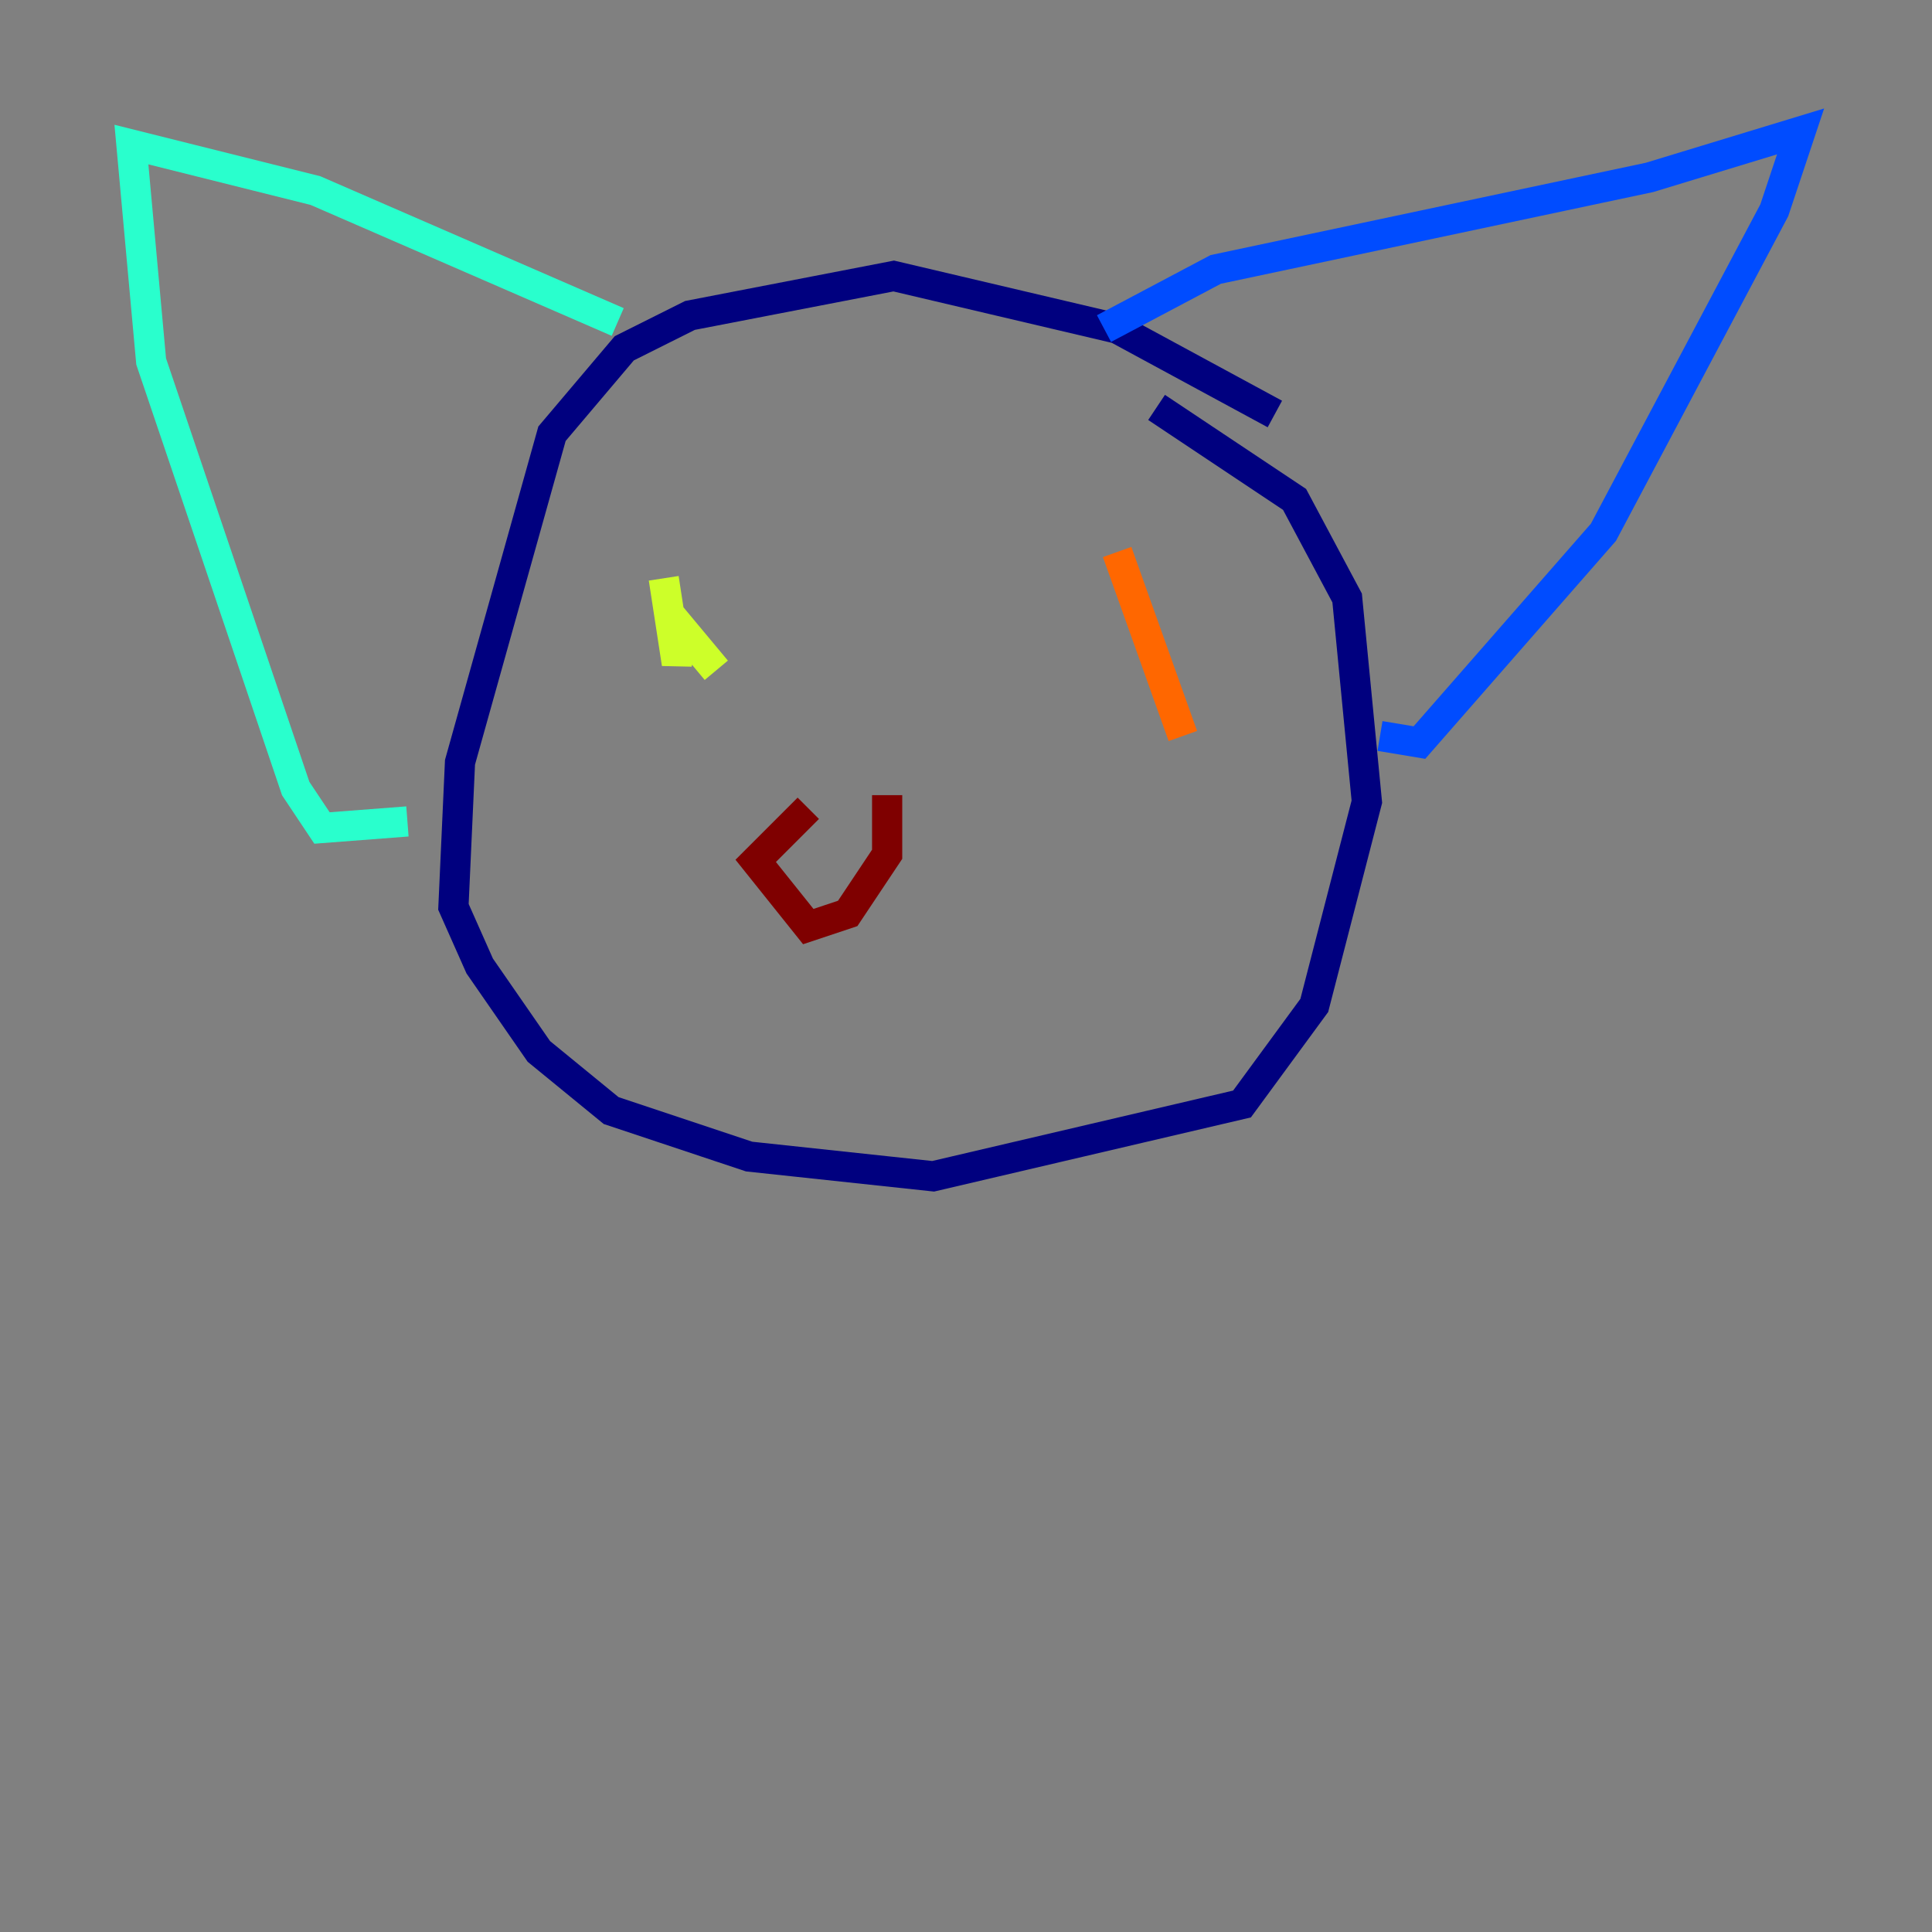 <?xml version="1.0" encoding="utf-8" ?>
<svg baseProfile="tiny" height="128" version="1.2" viewBox="0,0,128,128" width="128" xmlns="http://www.w3.org/2000/svg" xmlns:ev="http://www.w3.org/2001/xml-events" xmlns:xlink="http://www.w3.org/1999/xlink"><rect x="0" y="0" width="128" height="128" fill="#808080" stroke="none"/><defs /><polyline fill="none" points="84.463,27.429 74.014,21.769 59.211,18.286 45.714,20.898 41.361,23.075 36.571,28.735 30.476,50.503 30.041,60.082 31.782,64.0 35.701,69.66 40.49,73.578 49.633,76.626 61.823,77.932 82.286,73.143 87.075,66.612 90.558,53.116 89.252,39.619 85.769,33.088 76.626,26.993" stroke="#00007f" stroke-width="2" /><polyline fill="none" points="73.143,21.769 80.544,17.85 109.279,11.755 119.293,8.707 117.551,13.932 106.231,35.265 94.041,49.197 91.429,48.762" stroke="#004cff" stroke-width="2" /><polyline fill="none" points="40.925,21.333 20.898,12.626 8.707,9.578 10.014,23.946 19.592,52.245 21.333,54.857 26.993,54.422" stroke="#29ffcd" stroke-width="2" /><polyline fill="none" points="43.973,38.313 44.843,43.973 45.279,41.796 47.456,44.408" stroke="#cdff29" stroke-width="2" /><polyline fill="none" points="74.014,36.571 78.367,48.762" stroke="#ff6700" stroke-width="2" /><polyline fill="none" points="58.776,52.68 58.776,56.599 56.163,60.517 53.551,61.388 50.068,57.034 53.551,53.551" stroke="#7f0000" stroke-width="2" /></svg>